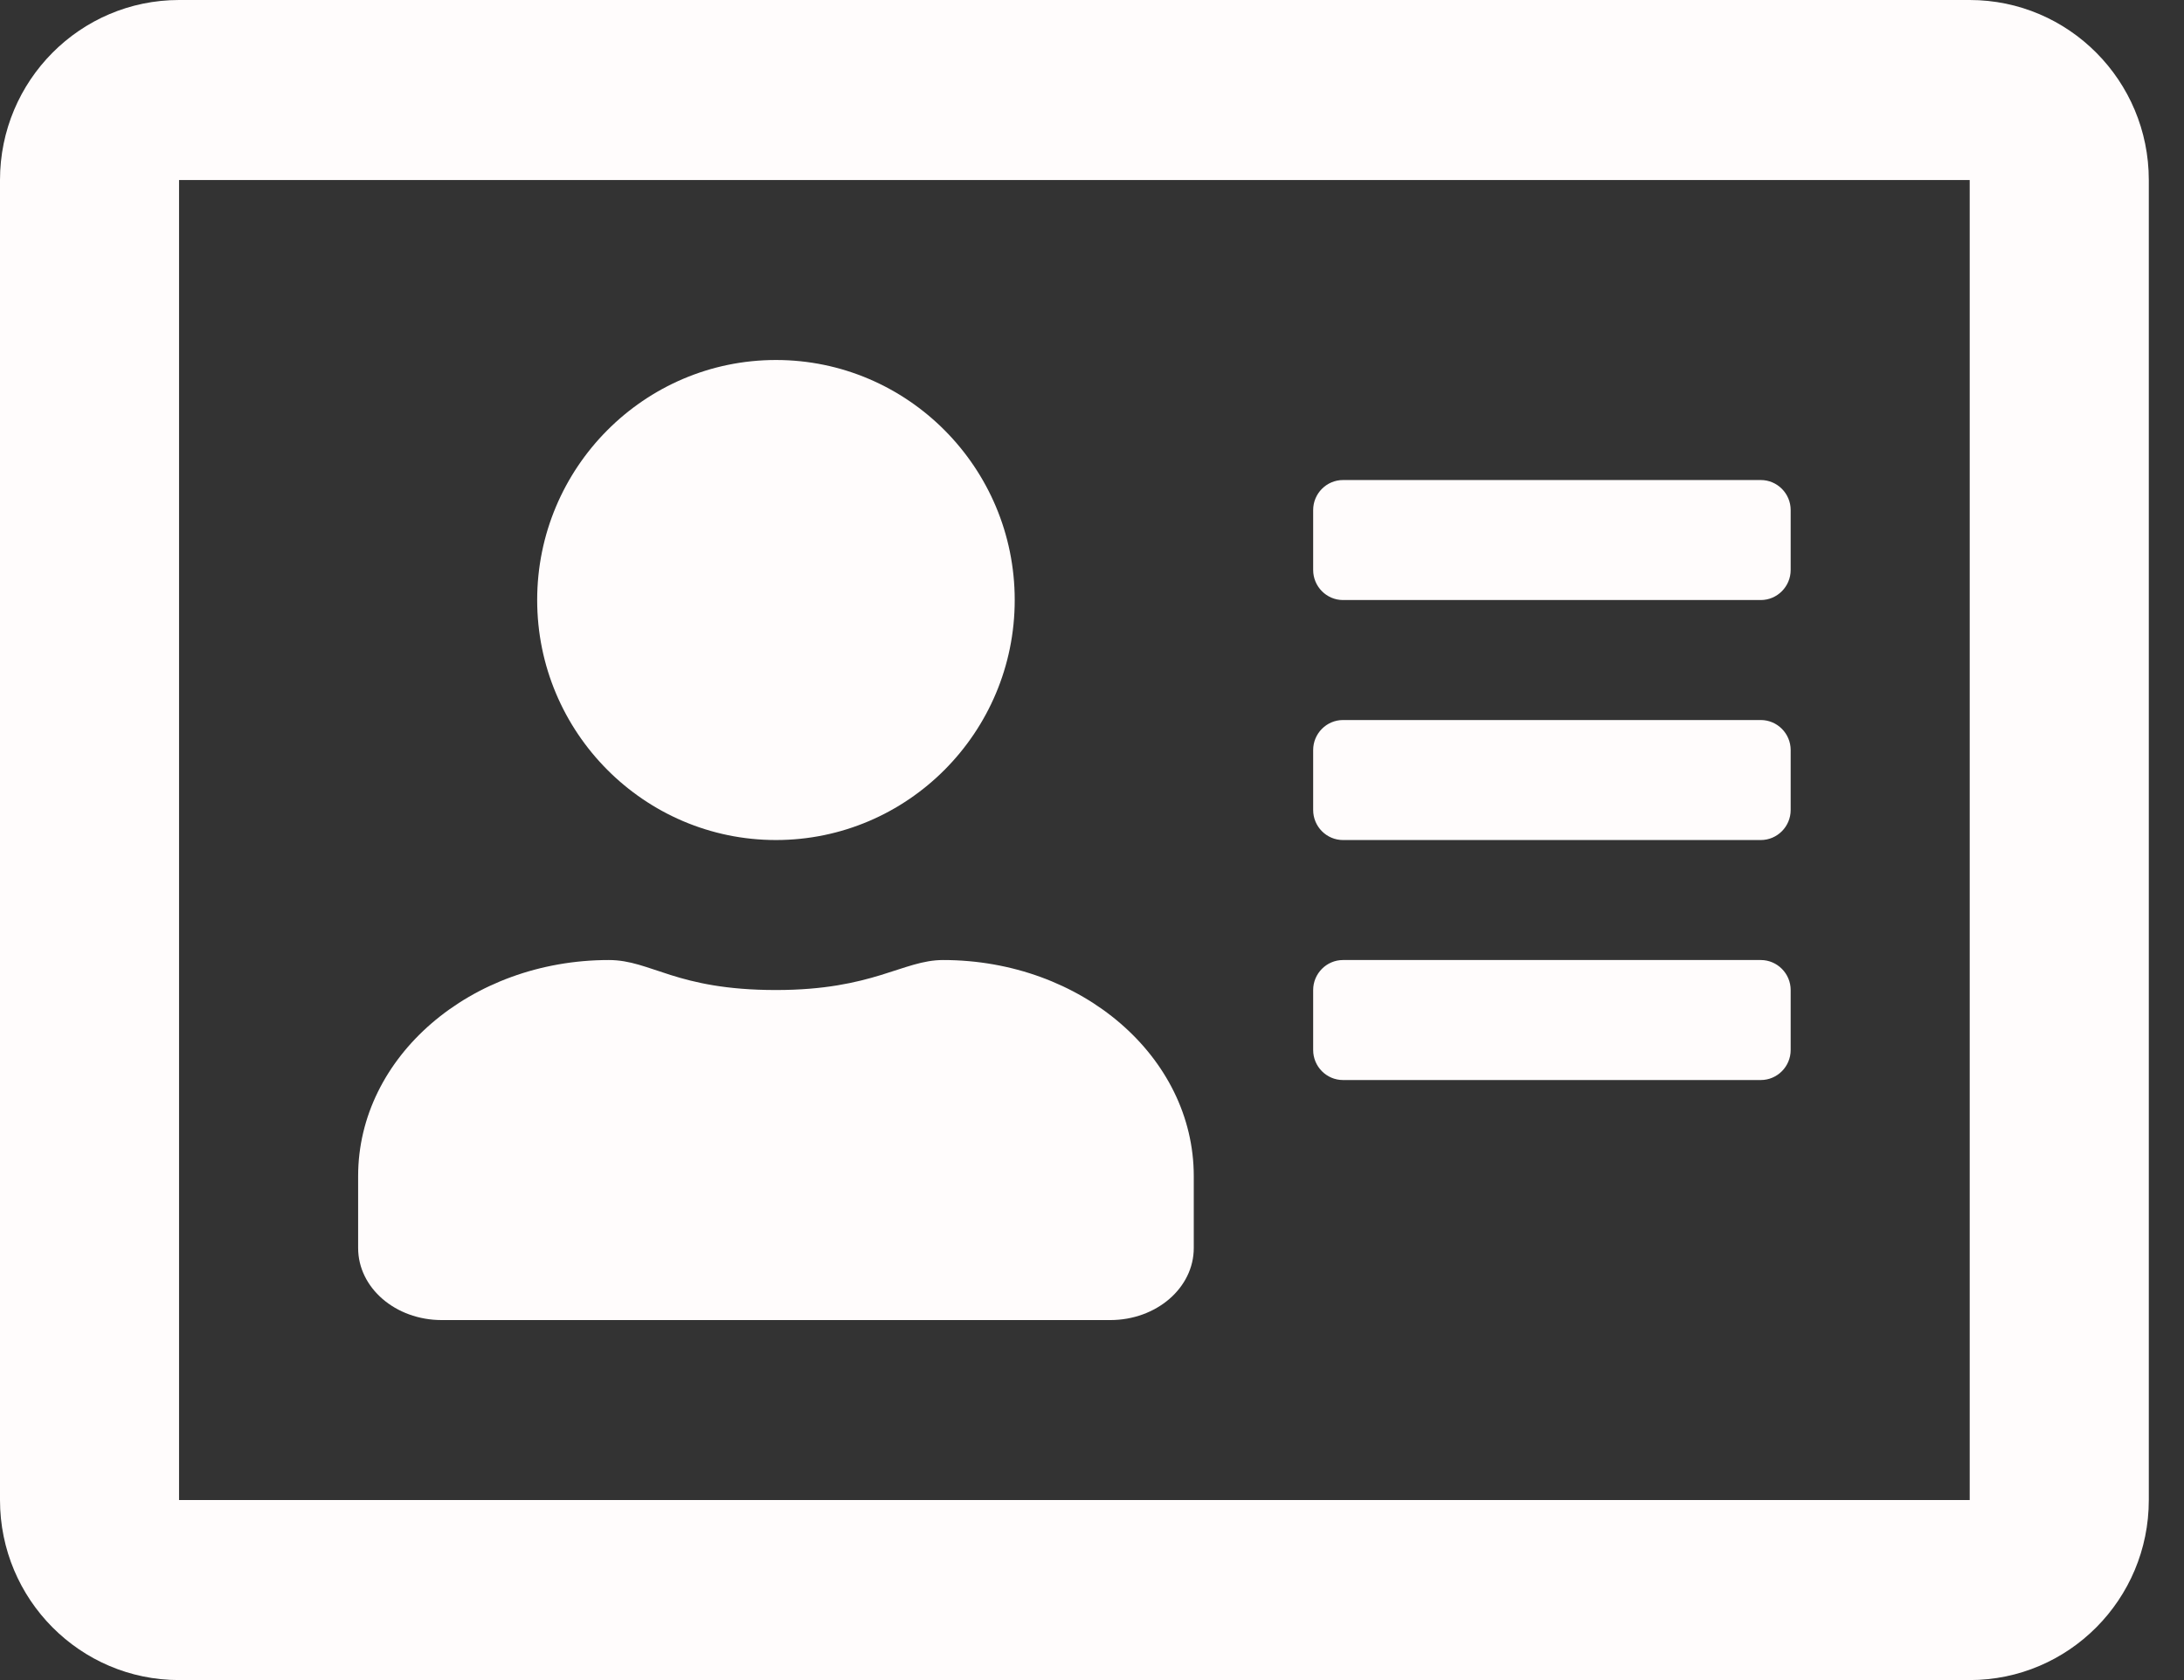 <svg width="52" height="40" viewBox="0 0 52 40" fill="none" xmlns="http://www.w3.org/2000/svg">
<rect x="0" y="0" width="52" height="40" fill="#333333" stroke="none"/>
<path d="M46.898 0H4.263C1.91 0 0 1.92 0 4.286V35.714C0 38.08 1.91 40 4.263 40H46.898C49.252 40 51.162 38.08 51.162 35.714V4.286C51.162 1.92 49.252 0 46.898 0ZM46.898 35.714H4.263V4.286H46.898V35.714ZM18.475 20C21.611 20 24.16 17.438 24.16 14.286C24.16 11.134 21.611 8.571 18.475 8.571C15.34 8.571 12.79 11.134 12.79 14.286C12.79 17.438 15.34 20 18.475 20ZM10.517 31.429H26.434C27.535 31.429 28.423 30.661 28.423 29.714V28C28.423 25.161 25.75 22.857 22.454 22.857C21.495 22.857 20.793 23.571 18.475 23.571C16.086 23.571 15.508 22.857 14.496 22.857C11.201 22.857 8.527 25.161 8.527 28V29.714C8.527 30.661 9.415 31.429 10.517 31.429ZM31.976 25.714H41.924C42.315 25.714 42.635 25.393 42.635 25V23.571C42.635 23.179 42.315 22.857 41.924 22.857H31.976C31.585 22.857 31.266 23.179 31.266 23.571V25C31.266 25.393 31.585 25.714 31.976 25.714ZM31.976 20H41.924C42.315 20 42.635 19.679 42.635 19.286V17.857C42.635 17.464 42.315 17.143 41.924 17.143H31.976C31.585 17.143 31.266 17.464 31.266 17.857V19.286C31.266 19.679 31.585 20 31.976 20ZM31.976 14.286H41.924C42.315 14.286 42.635 13.964 42.635 13.571V12.143C42.635 11.75 42.315 11.429 41.924 11.429H31.976C31.585 11.429 31.266 11.75 31.266 12.143V13.571C31.266 13.964 31.585 14.286 31.976 14.286Z" fill="#FFFCFC"/>
</svg>
